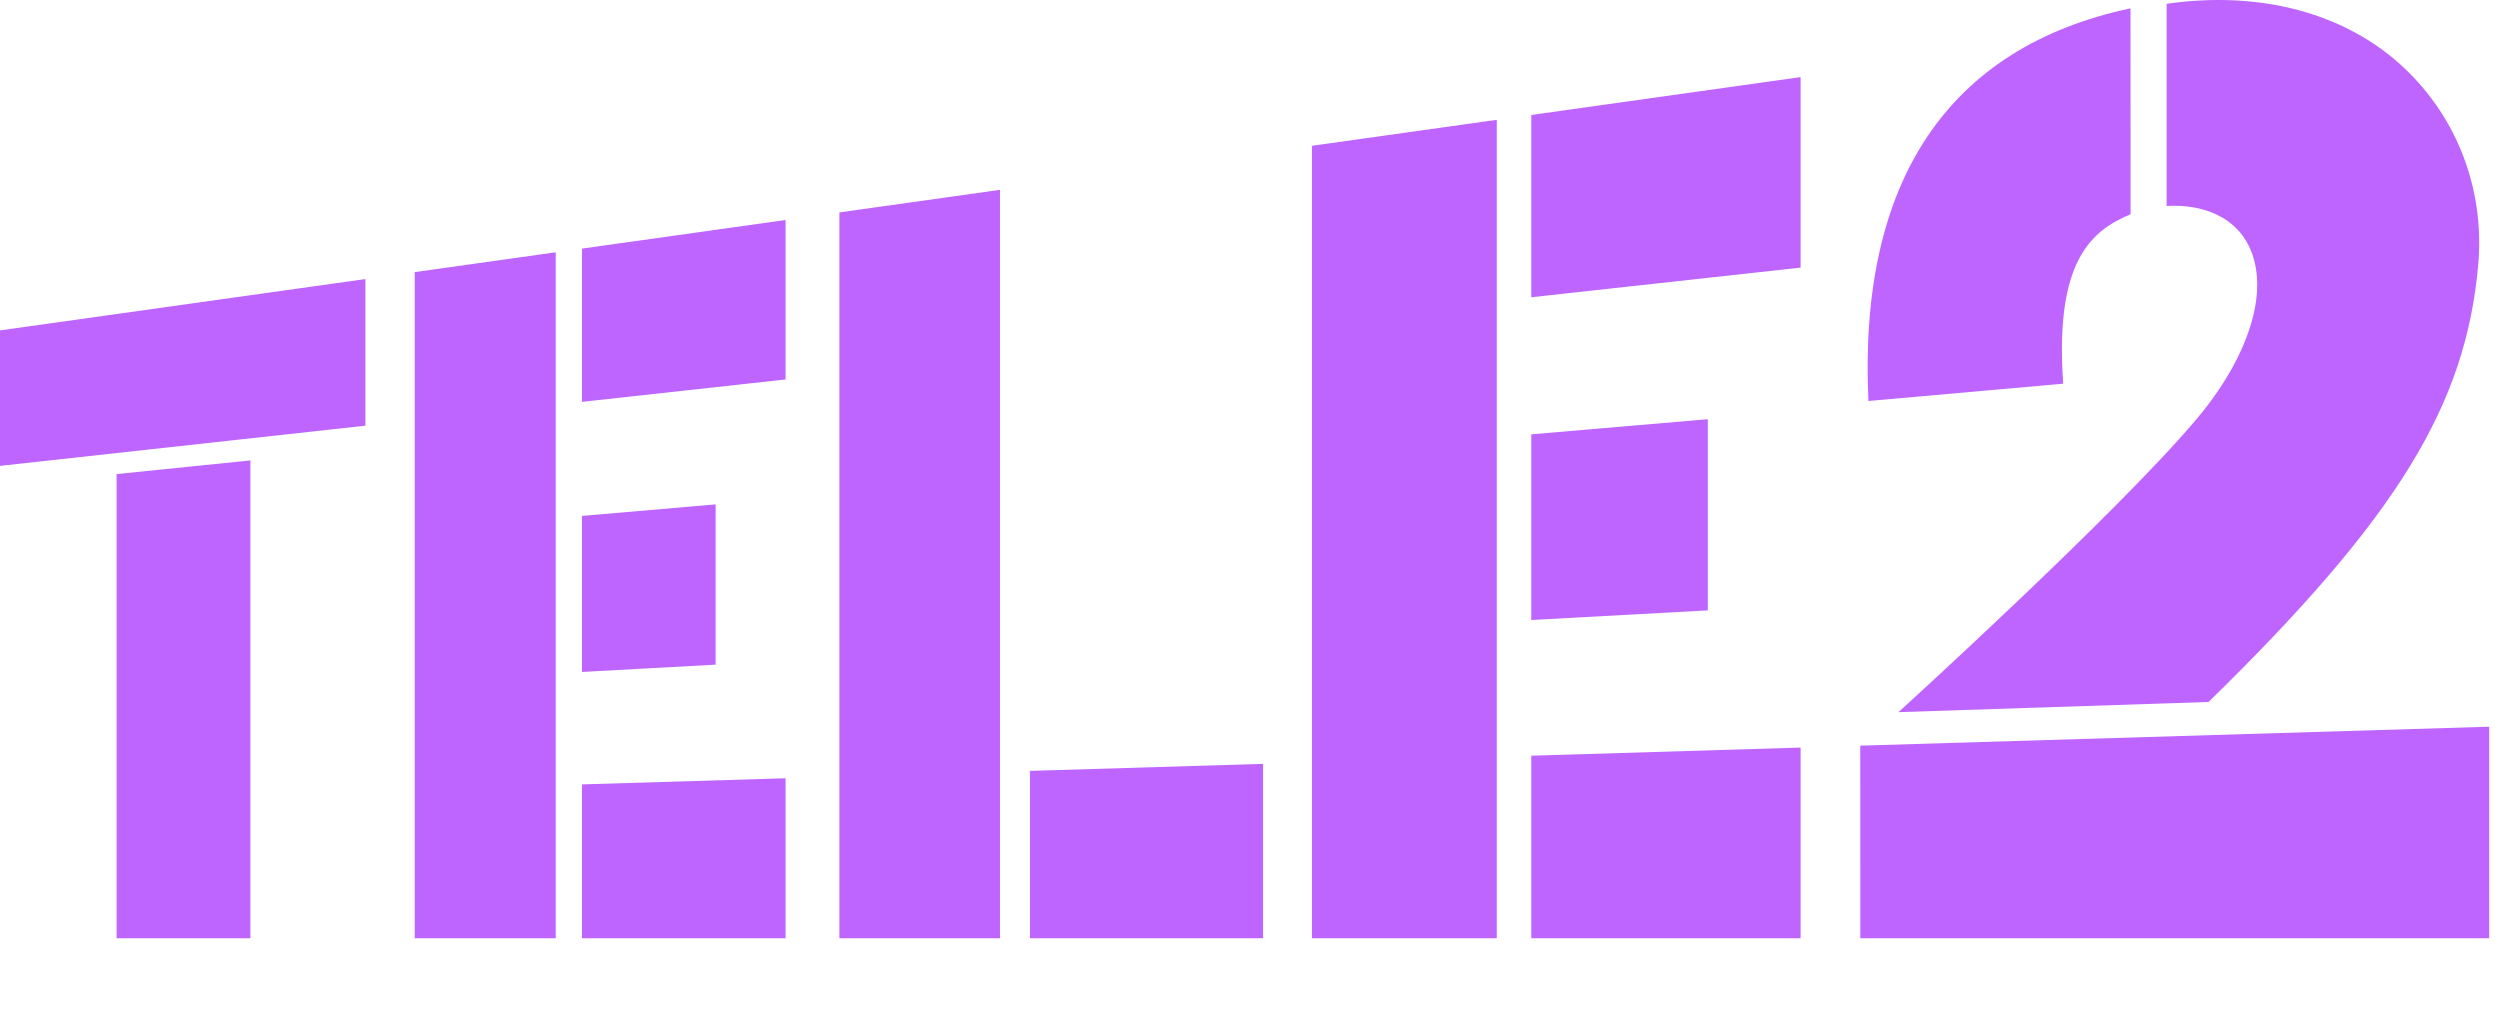 <svg width="99" height="40" viewBox="0 0 99 40" fill="none" xmlns="http://www.w3.org/2000/svg">
<path d="M0 13.084V18.448L14.47 16.857V11.051L0 13.084ZM4.618 18.774V37.155H9.915V18.233L4.618 18.774ZM16.424 10.776V37.155H22.007V9.991L16.424 10.776ZM23.047 9.845V15.913L31.108 15.027V8.713L23.047 9.845ZM23.047 20.43V26.609L28.338 26.32V19.974L23.047 20.43ZM23.047 31.062V37.155H31.108V30.819L23.047 31.062ZM51.954 5.773V37.155H59.272V4.745L51.954 5.773ZM60.639 4.553V11.771L71.303 10.598V3.053L60.639 4.553ZM60.639 17.2V24.552L67.629 24.171V16.601L60.639 17.2ZM60.639 29.926V37.155H71.303V29.604L60.639 29.926ZM33.24 8.412V37.155H39.599V7.518L33.24 8.412ZM40.786 30.527V37.155H50.017V30.249L40.786 30.527ZM95.213 2.699C92.9 0.513 89.508 -0.383 85.799 0.15V8.156C87.301 8.073 88.519 8.63 89.061 9.753C89.917 11.522 89.034 14.177 86.95 16.637C83.733 20.432 75.18 28.201 75.18 28.201L87.459 27.798C94.961 20.468 97.655 16.019 98.139 10.466C98.393 7.528 97.326 4.698 95.213 2.699ZM98.571 37.155V28.778L73.666 29.528L98.571 37.155ZM73.666 29.528L73.669 37.155H98.571L73.666 29.528ZM84.368 0.33C77.132 1.871 73.58 7.193 73.99 15.879L81.704 15.194C81.353 10.287 82.853 9.123 84.371 8.483L84.368 0.33Z" fill="#BE64FF"/>
</svg>
